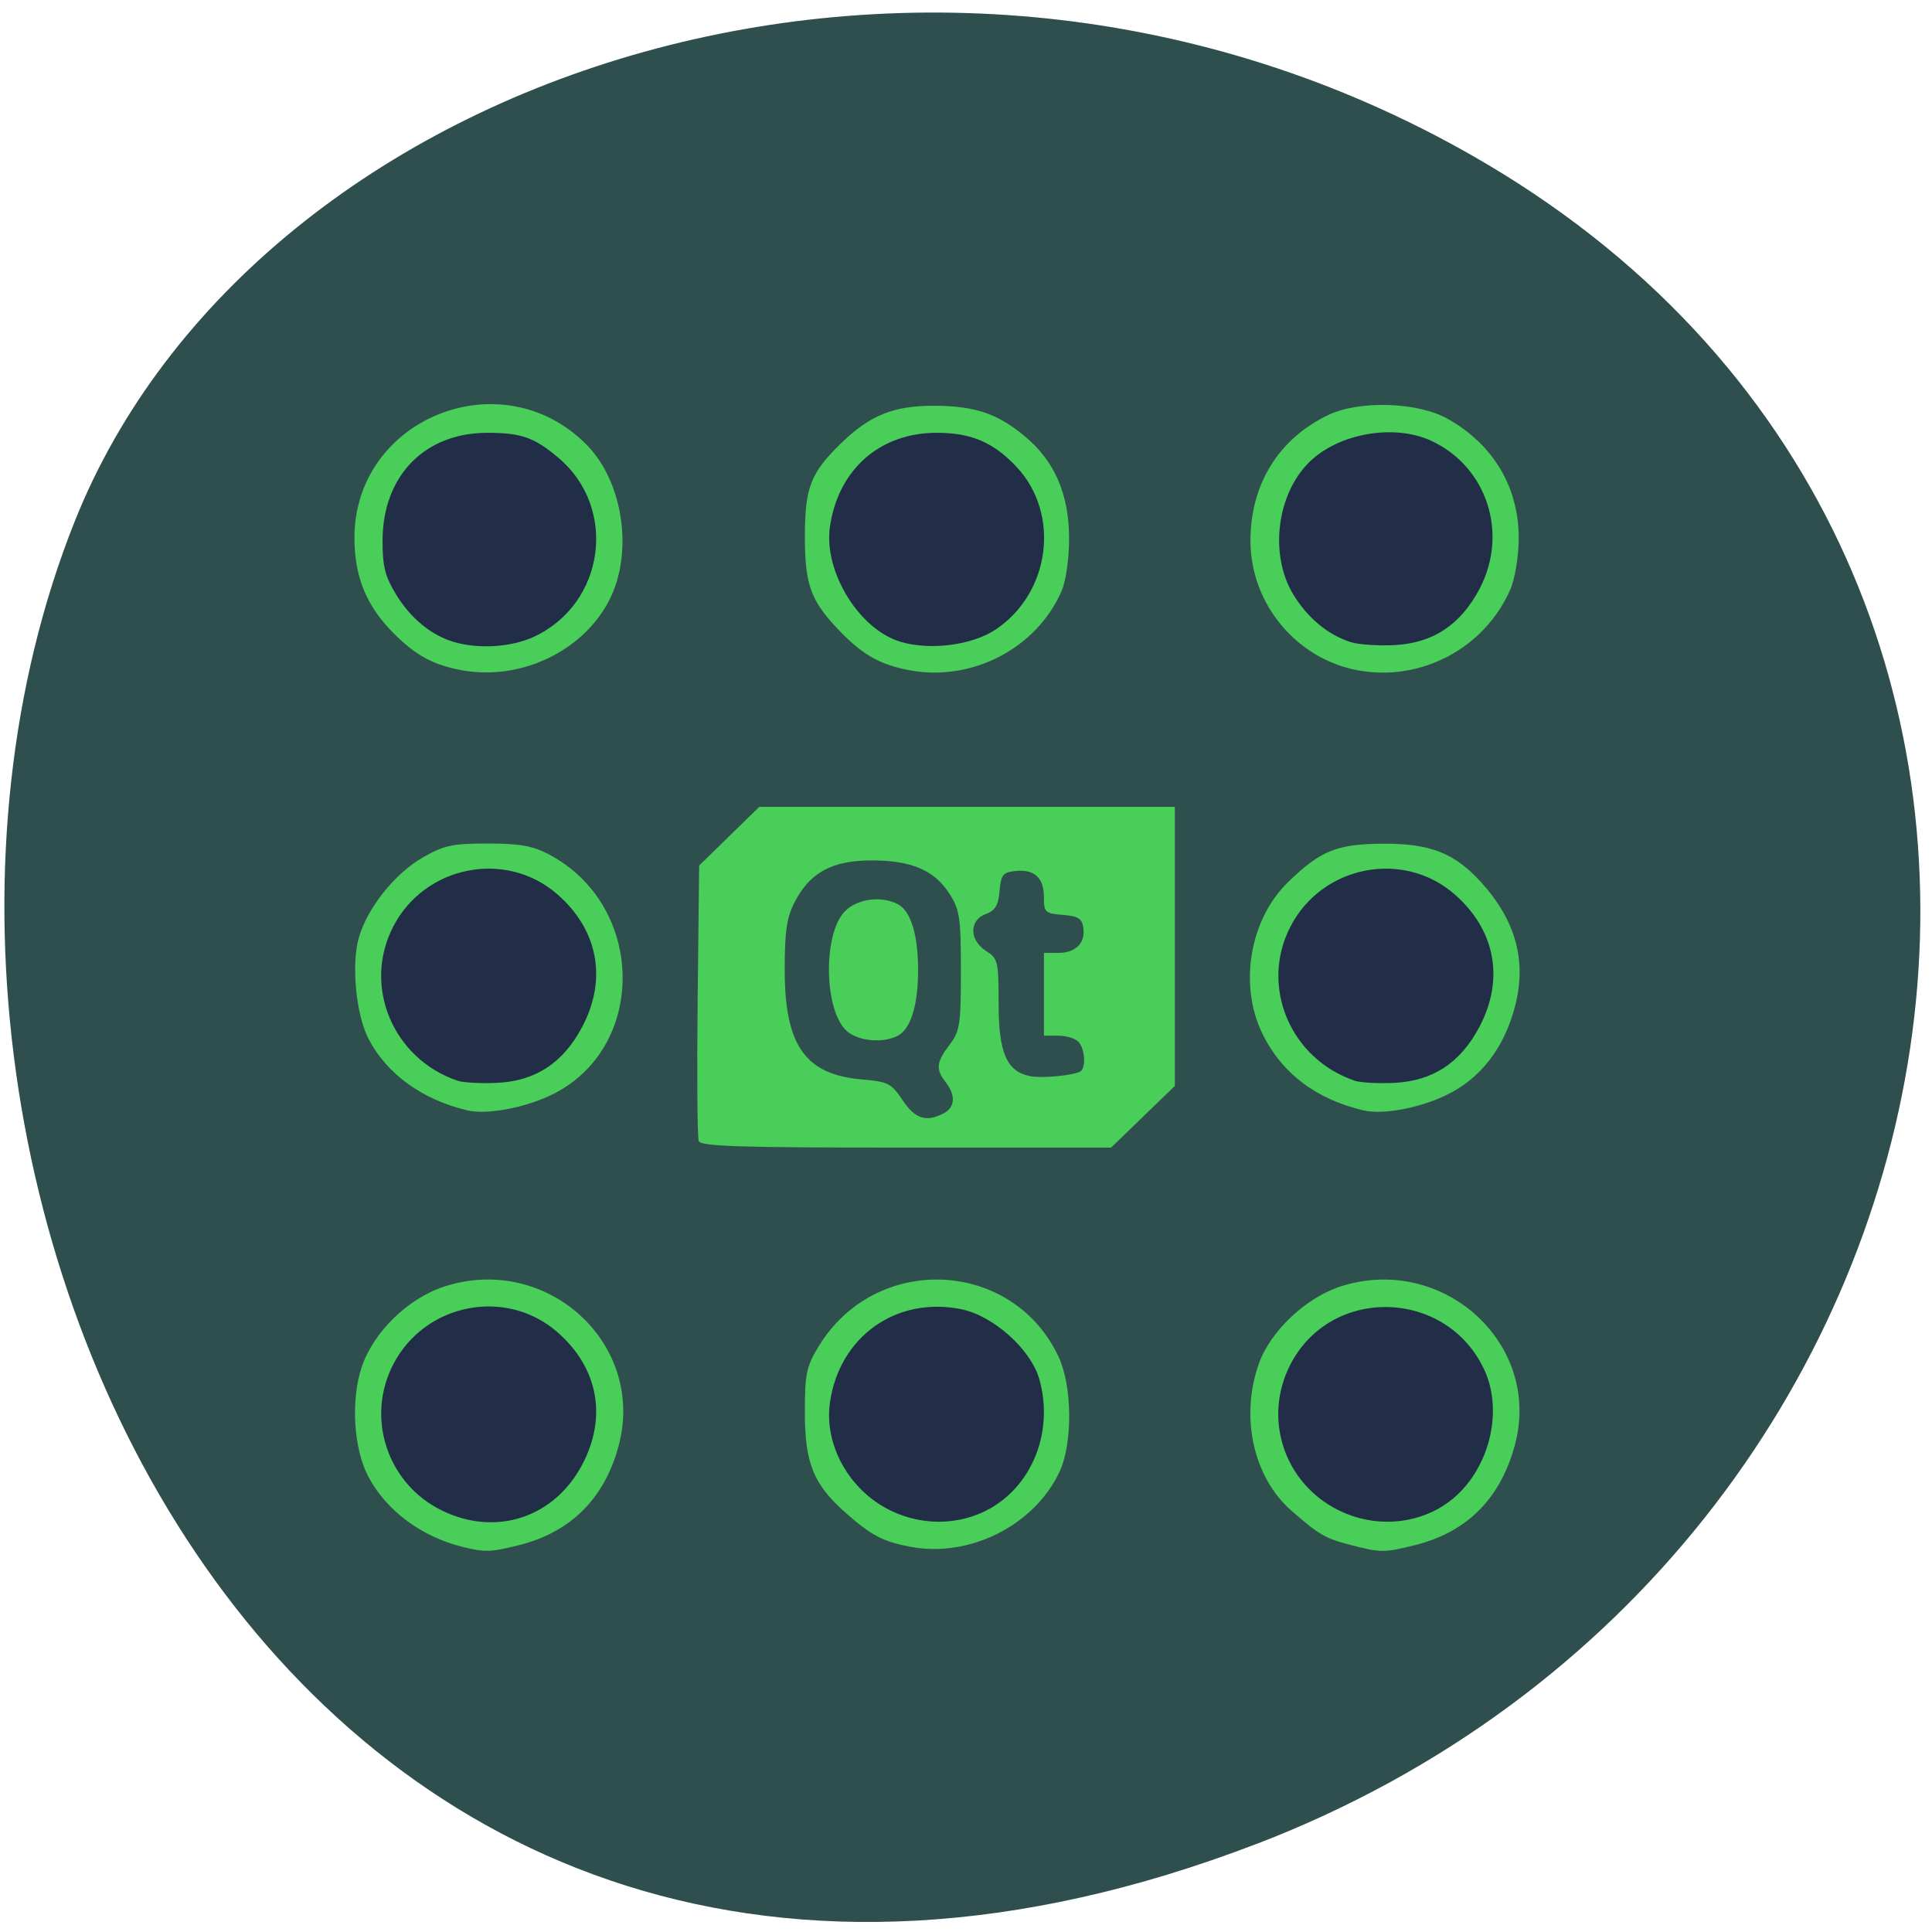 <svg xmlns="http://www.w3.org/2000/svg" viewBox="0 0 256 256"><g fill="#2f4f4f" color="#000"><path d="m 244.84 882.37 c 49.681 128.5 -89.55 194.42 -176.23 161.67 -60.5 -22.859 -90.65 -113.97 -47.683 -187.62 54.22 -92.93 185.6 -73.16 223.92 25.949 z" transform="matrix(-0.021 0.994 -0.992 0 1047.01 0.933)"/></g><g transform="matrix(0.667 0 0 0.645 26.19 29.801)"><path d="m 52.618 271.58 c -8.205 -2.109 -15.16 -7.479 -18.722 -14.456 -2.946 -5.77 -3.507 -15.855 -1.259 -22.626 2.384 -7.178 9.247 -14.04 16.428 -16.424 20.357 -6.762 39.947 11.733 34.588 32.654 -2.781 10.855 -9.503 17.816 -19.777 20.481 -5.693 1.477 -6.814 1.514 -11.258 0.371 z m 88.8 -0.052 c -5.317 -1.077 -7.5 -2.258 -12.457 -6.736 -6.578 -5.943 -8.324 -10.287 -8.332 -20.736 -0.006 -8.02 0.291 -9.507 2.742 -13.676 11.308 -19.236 38.554 -17.992 47.672 2.176 2.722 6.02 2.808 17.797 0.172 23.601 -5.03 11.08 -17.99 17.763 -29.797 15.371 z m 87.51 -0.371 c -4.933 -1.328 -6.205 -2.096 -11.678 -7.05 -7.512 -6.799 -10.173 -19.19 -6.46 -30.09 2.294 -6.733 9.35 -13.644 16.28 -15.946 20.257 -6.728 39.956 11.7 34.649 32.413 -2.844 11.1 -9.483 18.04 -19.838 20.722 -6.15 1.595 -6.846 1.592 -12.952 -0.051 z m -129.38 -82.942 c -0.283 -0.738 -0.381 -13.774 -0.219 -28.97 l 0.296 -27.629 l 5.969 -6.03 l 5.969 -6.03 h 41.28 h 41.28 v 28.667 v 28.667 l -6.333 6.333 l -6.333 6.333 h -40.698 c -33.11 0 -40.794 -0.25 -41.21 -1.341 z m 48.643 -5.694 c 2.286 -1.224 2.442 -3.709 0.402 -6.406 -2 -2.647 -1.852 -4.121 0.782 -7.683 2.043 -2.764 2.25 -4.161 2.25 -15.21 0 -10.903 -0.235 -12.544 -2.266 -15.81 -3.02 -4.857 -7.537 -6.856 -15.487 -6.856 -7.792 0 -12.215 2.469 -15.247 8.513 -1.601 3.191 -2 5.982 -2 13.987 0 15.514 4.068 21.491 15.31 22.493 5.244 0.468 5.868 0.796 8.103 4.257 2.49 3.856 4.666 4.581 8.152 2.715 z m -19.01 -16.715 c -4.778 -3.869 -5.1 -20.301 -0.489 -24.912 2.481 -2.481 7.151 -3.092 10.389 -1.359 2.574 1.378 4.04 6.282 4.04 13.521 0 7.239 -1.465 12.143 -4.04 13.521 -2.842 1.521 -7.519 1.157 -9.9 -0.771 z m 46.18 8.1 c 1.183 -0.731 0.889 -4.819 -0.442 -6.15 -0.66 -0.66 -2.46 -1.2 -4 -1.2 h -2.8 v -8.5 v -8.5 h 2.878 c 3.448 0 5.396 -2.044 4.949 -5.195 -0.265 -1.87 -1.035 -2.364 -4.077 -2.615 -3.517 -0.291 -3.75 -0.516 -3.75 -3.628 0 -4.01 -1.914 -5.817 -5.69 -5.384 -2.464 0.282 -2.849 0.791 -3.124 4.121 -0.244 2.954 -0.855 4 -2.75 4.725 -3.322 1.263 -3.287 5.373 0.063 7.568 2.368 1.552 2.5 2.125 2.5 10.888 0 10.07 1.609 13.884 6.27 14.846 2.297 0.474 8.629 -0.146 9.972 -0.976 z m -121.74 8.01 c -8.927 -2.17 -15.949 -7.394 -19.626 -14.602 -2.542 -4.984 -3.513 -15.4 -1.954 -20.964 1.712 -6.109 7.22 -13.201 12.786 -16.463 4.156 -2.436 5.822 -2.801 12.786 -2.803 6.292 -0.002 8.864 0.459 12.01 2.15 19.609 10.549 19.769 40.34 0.267 49.689 -5.318 2.55 -12.588 3.888 -16.267 2.994 z m 178 0 c -9.478 -2.304 -16.323 -7.692 -20.14 -15.856 -4.691 -10.03 -2.449 -23.462 5.19 -31.1 6.457 -6.457 9.692 -7.795 18.951 -7.839 9.236 -0.044 14.1 1.943 19.326 7.895 6.947 7.912 9.133 16.252 6.726 25.65 -2.184 8.527 -6.85 14.729 -13.619 18.1 -5.403 2.694 -12.614 4.075 -16.433 3.147 z m -179.17 -90.43 c -5.639 -1.077 -9.125 -3.035 -13.522 -7.595 -5.379 -5.579 -7.757 -11.534 -7.783 -19.495 -0.081 -24.687 29.338 -36.905 46.17 -19.18 6.204 6.533 8.719 18.299 5.973 27.945 -3.58 12.573 -17.536 20.864 -30.843 18.322 z m 89 0.012 c -5.672 -1.1 -9.155 -3.068 -13.466 -7.608 -6.158 -6.484 -7.353 -9.706 -7.353 -19.832 0 -10.158 1.129 -13.14 7.329 -19.336 5.709 -5.709 10.474 -7.64 18.664 -7.565 8.02 0.074 12.484 1.692 17.981 6.519 5.702 5.01 8.497 11.794 8.509 20.664 0.006 4.202 -0.619 8.786 -1.476 10.838 -4.915 11.763 -17.792 18.725 -30.19 16.32 z m 89 0 c -12.19 -2.365 -21.258 -13.649 -21.304 -26.512 -0.042 -11.633 5.586 -21.07 15.478 -25.941 6.21 -3.061 17.83 -2.656 23.776 0.829 9.08 5.323 14.12 14.183 14.04 24.684 -0.028 3.63 -0.766 8.195 -1.67 10.338 -5.094 12.08 -17.797 19.03 -30.32 16.602 z" fill="#49ce59"/><path d="m 48.5 264.09 c -10.812 -5.465 -15.16 -18.993 -9.641 -30.01 6.282 -12.55 22.368 -15.827 32.581 -6.637 8.103 7.29 9.956 17.401 4.984 27.19 -5.573 10.968 -17.17 14.899 -27.924 9.464 z m 89.12 0.008 c -8.177 -4.145 -13.214 -13.439 -12.01 -22.17 1.864 -13.574 13.22 -21.899 26.14 -19.16 6.328 1.342 13.748 8.218 15.437 14.307 2.744 9.892 -0.725 20.439 -8.488 25.806 -6.116 4.228 -14.208 4.696 -21.07 1.218 z m 89.12 0 c -10.903 -5.527 -15.202 -18.913 -9.641 -30.02 8.08 -16.15 30.895 -15.556 38.45 0.999 4.197 9.197 0.627 22.02 -7.74 27.805 -6.116 4.228 -14.208 4.696 -21.07 1.218 z m -175.1 -88.28 c -12.873 -4.511 -18.902 -19.454 -12.782 -31.68 c 6.282 -12.55 22.368 -15.827 32.581 -6.637 8.103 7.29 9.956 17.401 4.984 27.19 -3.788 7.455 -9.312 11.209 -17.02 11.565 -3.17 0.146 -6.664 -0.049 -7.766 -0.435 z m 178.24 0 c -12.873 -4.511 -18.902 -19.454 -12.782 -31.68 6.282 -12.55 22.368 -15.827 32.581 -6.637 8.103 7.29 9.956 17.401 4.984 27.19 -3.788 7.455 -9.312 11.209 -17.02 11.565 -3.17 0.146 -6.664 -0.049 -7.766 -0.435 z m -178.95 -90.13 c -4.485 -1.349 -8.638 -4.871 -11.509 -9.759 -2.216 -3.774 -2.709 -5.822 -2.688 -11.177 0.052 -13.218 8.38 -22.04 20.799 -22.04 6.77 0 9.353 0.942 14.18 5.171 11.785 10.326 9.187 29.92 -4.867 36.709 -4.45 2.15 -10.937 2.598 -15.915 1.101 z m 88.7 -0.046 c -8.206 -2.511 -15.289 -14.411 -14.03 -23.57 1.621 -11.802 9.906 -19.364 21.22 -19.364 6.863 0 11.296 1.961 15.882 7.03 8.727 9.64 6.705 25.858 -4.16 33.374 -4.677 3.235 -12.98 4.348 -18.906 2.534 z m 89.54 0.098 c -4.551 -1.457 -8.66 -4.96 -11.509 -9.811 -4.976 -8.473 -3.174 -21.48 3.86 -27.858 5.969 -5.413 16.425 -7.09 23.454 -3.761 11.125 5.269 15.497 19.01 9.688 30.44 -3.782 7.444 -9.309 11.204 -17.02 11.579 -3.17 0.154 -6.983 -0.11 -8.475 -0.588 z" fill="#222d48"/></g></svg>